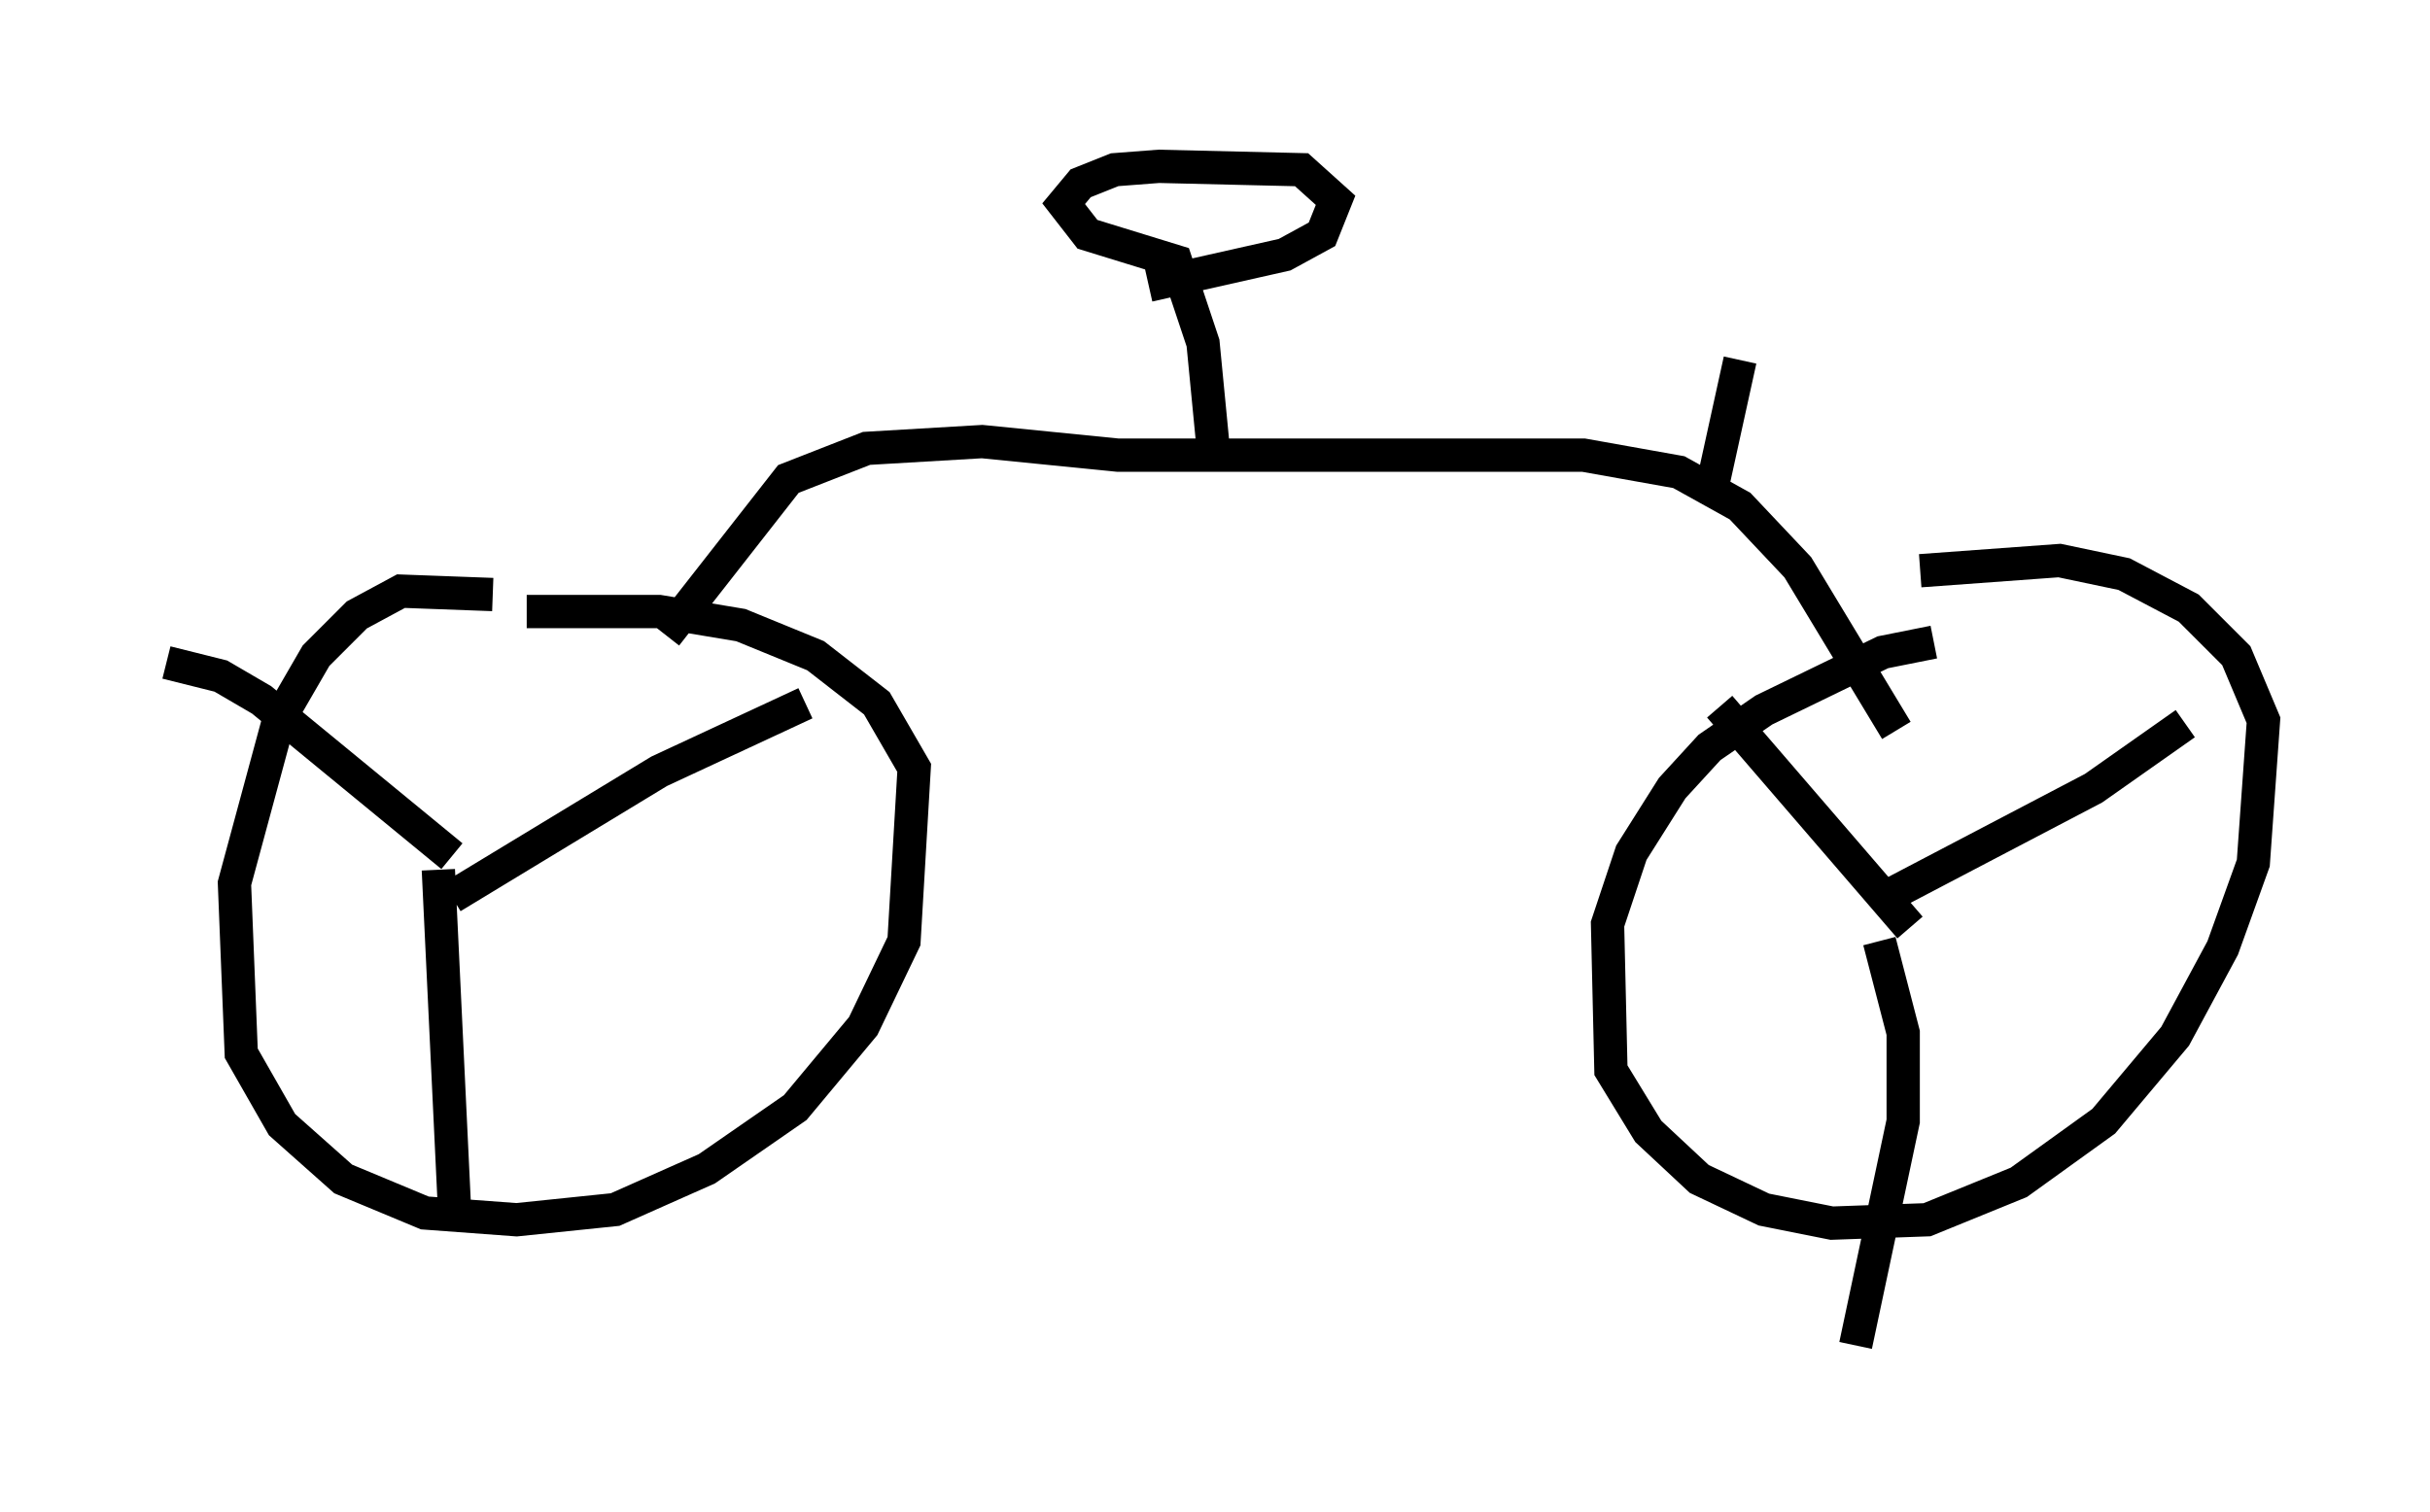 <?xml version="1.0" encoding="utf-8" ?>
<svg baseProfile="full" height="45.423" version="1.1" width="72.986" xmlns="http://www.w3.org/2000/svg" xmlns:ev="http://www.w3.org/2001/xml-events" xmlns:xlink="http://www.w3.org/1999/xlink"><defs /><rect fill="white" height="45.423" width="72.986" x="0" y="0" /><path d="M16.331, 18.679 m-1.531, -0.817 l-2.756, -0.102 -1.327, 0.715 l-1.225, 1.225 -1.123, 1.94 l-1.327, 4.9 0.204, 5.104 l1.225, 2.144 1.838, 1.633 l2.45, 1.021 2.756, 0.204 l2.96, -0.306 2.756, -1.225 l2.654, -1.838 2.042, -2.45 l1.225, -2.552 0.306, -5.206 l-1.123, -1.94 -1.838, -1.429 l-2.246, -0.919 -2.45, -0.408 l-3.981, 0.0 m-2.246, 7.35 l-5.717, -4.696 -1.225, -0.715 l-1.633, -0.408 m8.575, 7.044 l6.227, -3.777 4.39, -2.042 m-11.025, 5.002 l0.51, 10.719 m44.407, -17.559 l-1.531, 0.306 -3.573, 1.735 l-1.633, 1.123 -1.123, 1.225 l-1.225, 1.94 -0.715, 2.144 l0.102, 4.39 1.123, 1.838 l1.531, 1.429 1.94, 0.919 l2.042, 0.408 2.858, -0.102 l2.756, -1.123 2.552, -1.838 l2.144, -2.552 1.429, -2.654 l0.919, -2.552 0.306, -4.288 l-0.817, -1.94 -1.429, -1.429 l-1.94, -1.021 -1.94, -0.408 l-4.185, 0.306 m-0.306, 10.719 l-5.717, -6.635 m4.798, 5.819 l6.431, -3.369 2.756, -1.94 m-9.188, 6.533 l0.715, 2.756 0.0, 2.654 l-1.429, 6.738 m-35.73, -21.336 l3.675, -4.696 2.348, -0.919 l3.471, -0.204 4.083, 0.408 l13.986, 0.0 2.858, 0.51 l1.838, 1.021 1.735, 1.838 l2.96, 4.9 m-20.519, -8.473 l-0.306, -3.165 -0.817, -2.45 l-2.654, -0.817 -0.715, -0.919 l0.51, -0.613 1.021, -0.408 l1.327, -0.102 4.288, 0.102 l1.021, 0.919 -0.408, 1.021 l-1.123, 0.613 -4.083, 0.919 m16.844, 6.431 l0.919, -4.185 " fill="none" stroke="black" stroke-width="1" /></svg>